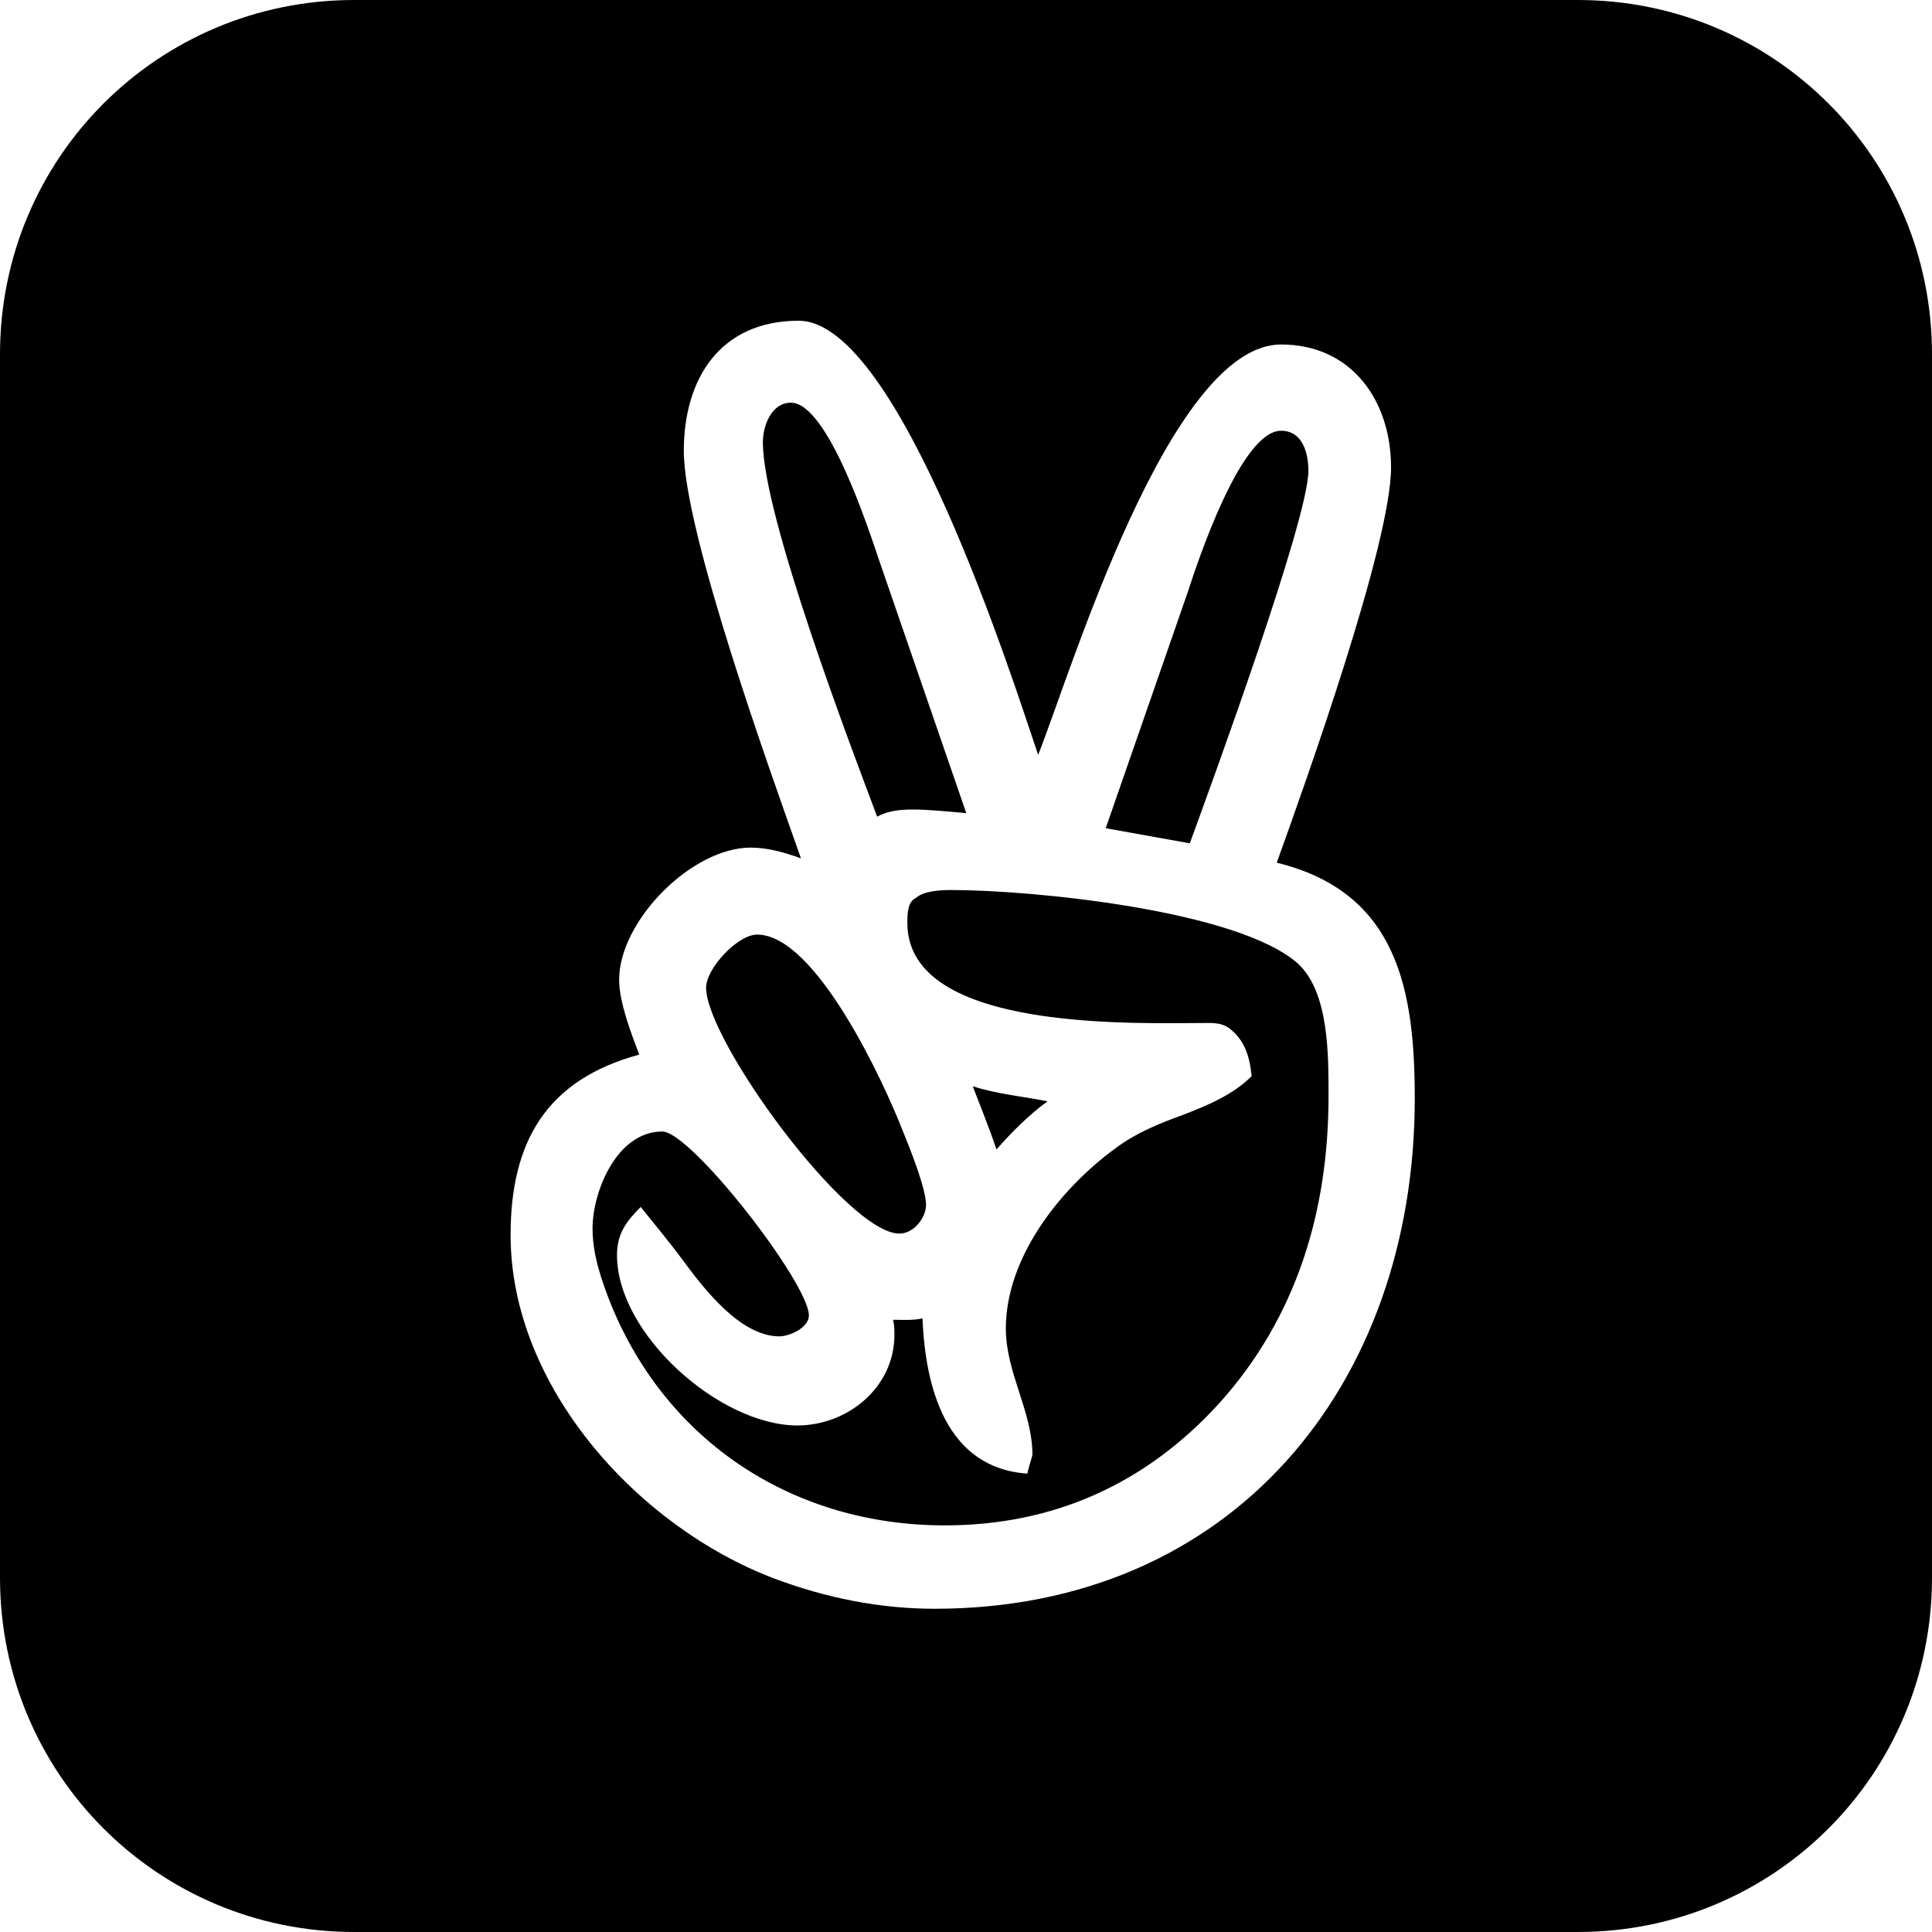 <?xml version="1.0" encoding="UTF-8" standalone="no"?>
<!-- Created with Inkscape (http://www.inkscape.org/) -->

<svg
   xmlns:dc="http://purl.org/dc/elements/1.1/"
   xmlns:cc="http://creativecommons.org/ns#"
   xmlns:rdf="http://www.w3.org/1999/02/22-rdf-syntax-ns#"
   xmlns:svg="http://www.w3.org/2000/svg"
   xmlns="http://www.w3.org/2000/svg"
   xmlns:sodipodi="http://sodipodi.sourceforge.net/DTD/sodipodi-0.dtd"
   xmlns:inkscape="http://www.inkscape.org/namespaces/inkscape"
   width="42.333mm"
   height="42.333mm"
   viewBox="0 0 150 150"
   id="svg11935"
   version="1.1"
   inkscape:version="0.91 r13725"
   sodipodi:docname="fa-angellist-square.svg">
  <defs
     id="defs11937" />
  <sodipodi:namedview
     id="base"
     pagecolor="#ffffff"
     bordercolor="#666666"
     borderopacity="1.0"
     inkscape:pageopacity="0.0"
     inkscape:pageshadow="2"
     inkscape:zoom="0.98994949"
     inkscape:cx="-153.7465"
     inkscape:cy="59.479397"
     inkscape:document-units="px"
     inkscape:current-layer="layer1"
     showgrid="false"
     fit-margin-top="0"
     fit-margin-left="0"
     fit-margin-right="0"
     fit-margin-bottom="0"
     inkscape:window-width="1366"
     inkscape:window-height="740"
     inkscape:window-x="0"
     inkscape:window-y="28"
     inkscape:window-maximized="1" />
  <g
     inkscape:label="Layer 1"
     inkscape:groupmode="layer"
     id="layer1"
     transform="translate(-630.714,-497.362)">
    <path
       style="opacity:1;fill:#000000;fill-opacity:1;fill-rule:nonzero;stroke:none;stroke-width:1;stroke-linecap:butt;stroke-linejoin:miter;stroke-miterlimit:4;stroke-dasharray:none;stroke-dashoffset:0;stroke-opacity:1"
       d="m 658.214,497.362 c -15.235,0 -27.5,12.265 -27.5,27.5 l 0,95 c 0,15.235 12.265,27.5 27.5,27.5 l 95,0 c 15.235,0 27.5,-12.265 27.5,-27.5 l 0,-95 c 0,-15.235 -12.265,-27.5 -27.5,-27.5 l -95,0 z m 34.518,24.904 c 7.812,0 16.687,28.125 18.584,33.705 2.455,-6.138 10.156,-31.863 18.861,-31.863 5.469,0 8.537,4.353 8.537,9.543 0,5.915 -6.585,24.33 -8.873,30.691 9.375,2.288 10.715,9.876 10.715,18.303 0,22.321 -14.23,39.621 -37.277,39.621 -4.241,0 -8.425,-0.837 -12.443,-2.344 -10.603,-4.018 -20.48,-14.899 -20.48,-26.674 0,-7.254 2.79,-12.053 9.988,-14.006 -0.614,-1.618 -1.562,-4.075 -1.562,-5.805 0,-4.576 5.637,-10.268 10.213,-10.268 1.339,0 2.679,0.391 3.906,0.838 -2.344,-6.641 -9.096,-25.335 -9.096,-31.641 0,-5.636 2.845,-10.102 8.928,-10.102 z m -0.613,6.361 c -1.507,0 -2.176,1.787 -2.176,3.07 0,5.692 6.753,23.436 8.873,29.072 0.781,-0.446 1.786,-0.557 2.734,-0.557 1.339,0 2.844,0.168 4.184,0.279 l -6.752,-19.588 c -0.725,-2.121 -3.961,-12.277 -6.863,-12.277 z m 38.059,2.178 c -3.125,0 -6.475,10.155 -7.256,12.555 l -6.361,18.305 6.529,1.172 c 1.674,-4.576 9.207,-25.167 9.207,-28.906 0,-1.395 -0.445,-3.125 -2.119,-3.125 z m -25.615,35.658 c -0.781,0 -2.121,0.055 -2.734,0.613 -0.67,0.279 -0.668,1.339 -0.668,1.953 0,8.538 18.025,7.756 23.438,7.756 1.06,0 1.561,0.279 2.23,1.061 0.725,0.893 0.949,1.954 1.061,3.07 -1.451,1.451 -3.46,2.288 -5.357,3.014 -1.842,0.67 -3.627,1.395 -5.189,2.566 -4.297,3.125 -8.537,8.481 -8.537,14.006 0,3.46 2.064,6.418 2.064,9.822 0,0.056 -0.391,1.284 -0.391,1.451 -6.362,-0.446 -7.923,-6.753 -8.146,-12.055 -0.67,0.167 -1.564,0.111 -2.289,0.111 0.112,0.391 0.111,0.781 0.111,1.172 0,4.074 -3.627,7.031 -7.533,7.031 -6.027,0 -14.006,-7.086 -14.006,-13.225 0,-1.674 0.726,-2.622 1.842,-3.738 1.116,1.395 2.287,2.789 3.348,4.24 1.618,2.176 4.408,5.805 7.422,5.805 0.781,0 2.287,-0.67 2.287,-1.619 0,-2.511 -9.151,-14.285 -11.383,-14.285 -3.516,0 -5.414,4.631 -5.414,7.533 0,2.009 0.671,3.961 1.396,5.803 4.408,10.882 14.34,17.244 25.947,17.244 8.482,0 15.626,-3.236 21.318,-9.486 6.027,-6.696 8.48,-14.955 8.48,-23.828 0,-3.125 0.057,-8.092 -2.398,-10.324 -4.688,-4.129 -20.593,-5.691 -26.898,-5.691 z m -15.066,3.459 c -1.507,0 -3.961,2.622 -3.961,4.129 0,4.074 10.936,19.086 15.01,19.086 1.116,0 2.064,-1.228 2.064,-2.232 0,-1.283 -1.283,-4.464 -1.785,-5.691 -1.451,-3.739 -6.752,-15.291 -11.328,-15.291 z m 16.742,11.775 c 0.614,1.618 1.282,3.236 1.84,4.91 1.228,-1.395 2.512,-2.678 3.963,-3.738 -1.953,-0.391 -3.905,-0.558 -5.803,-1.172 z"
       id="rect11860"
       inkscape:connector-curvature="0"
       inkscape:export-xdpi="90"
       inkscape:export-ydpi="90"
       inkscape:export-filename="/home/clarias/Documents/Projects/Development Projects/angellist/fa-angellist-square" />
  </g>
</svg>
